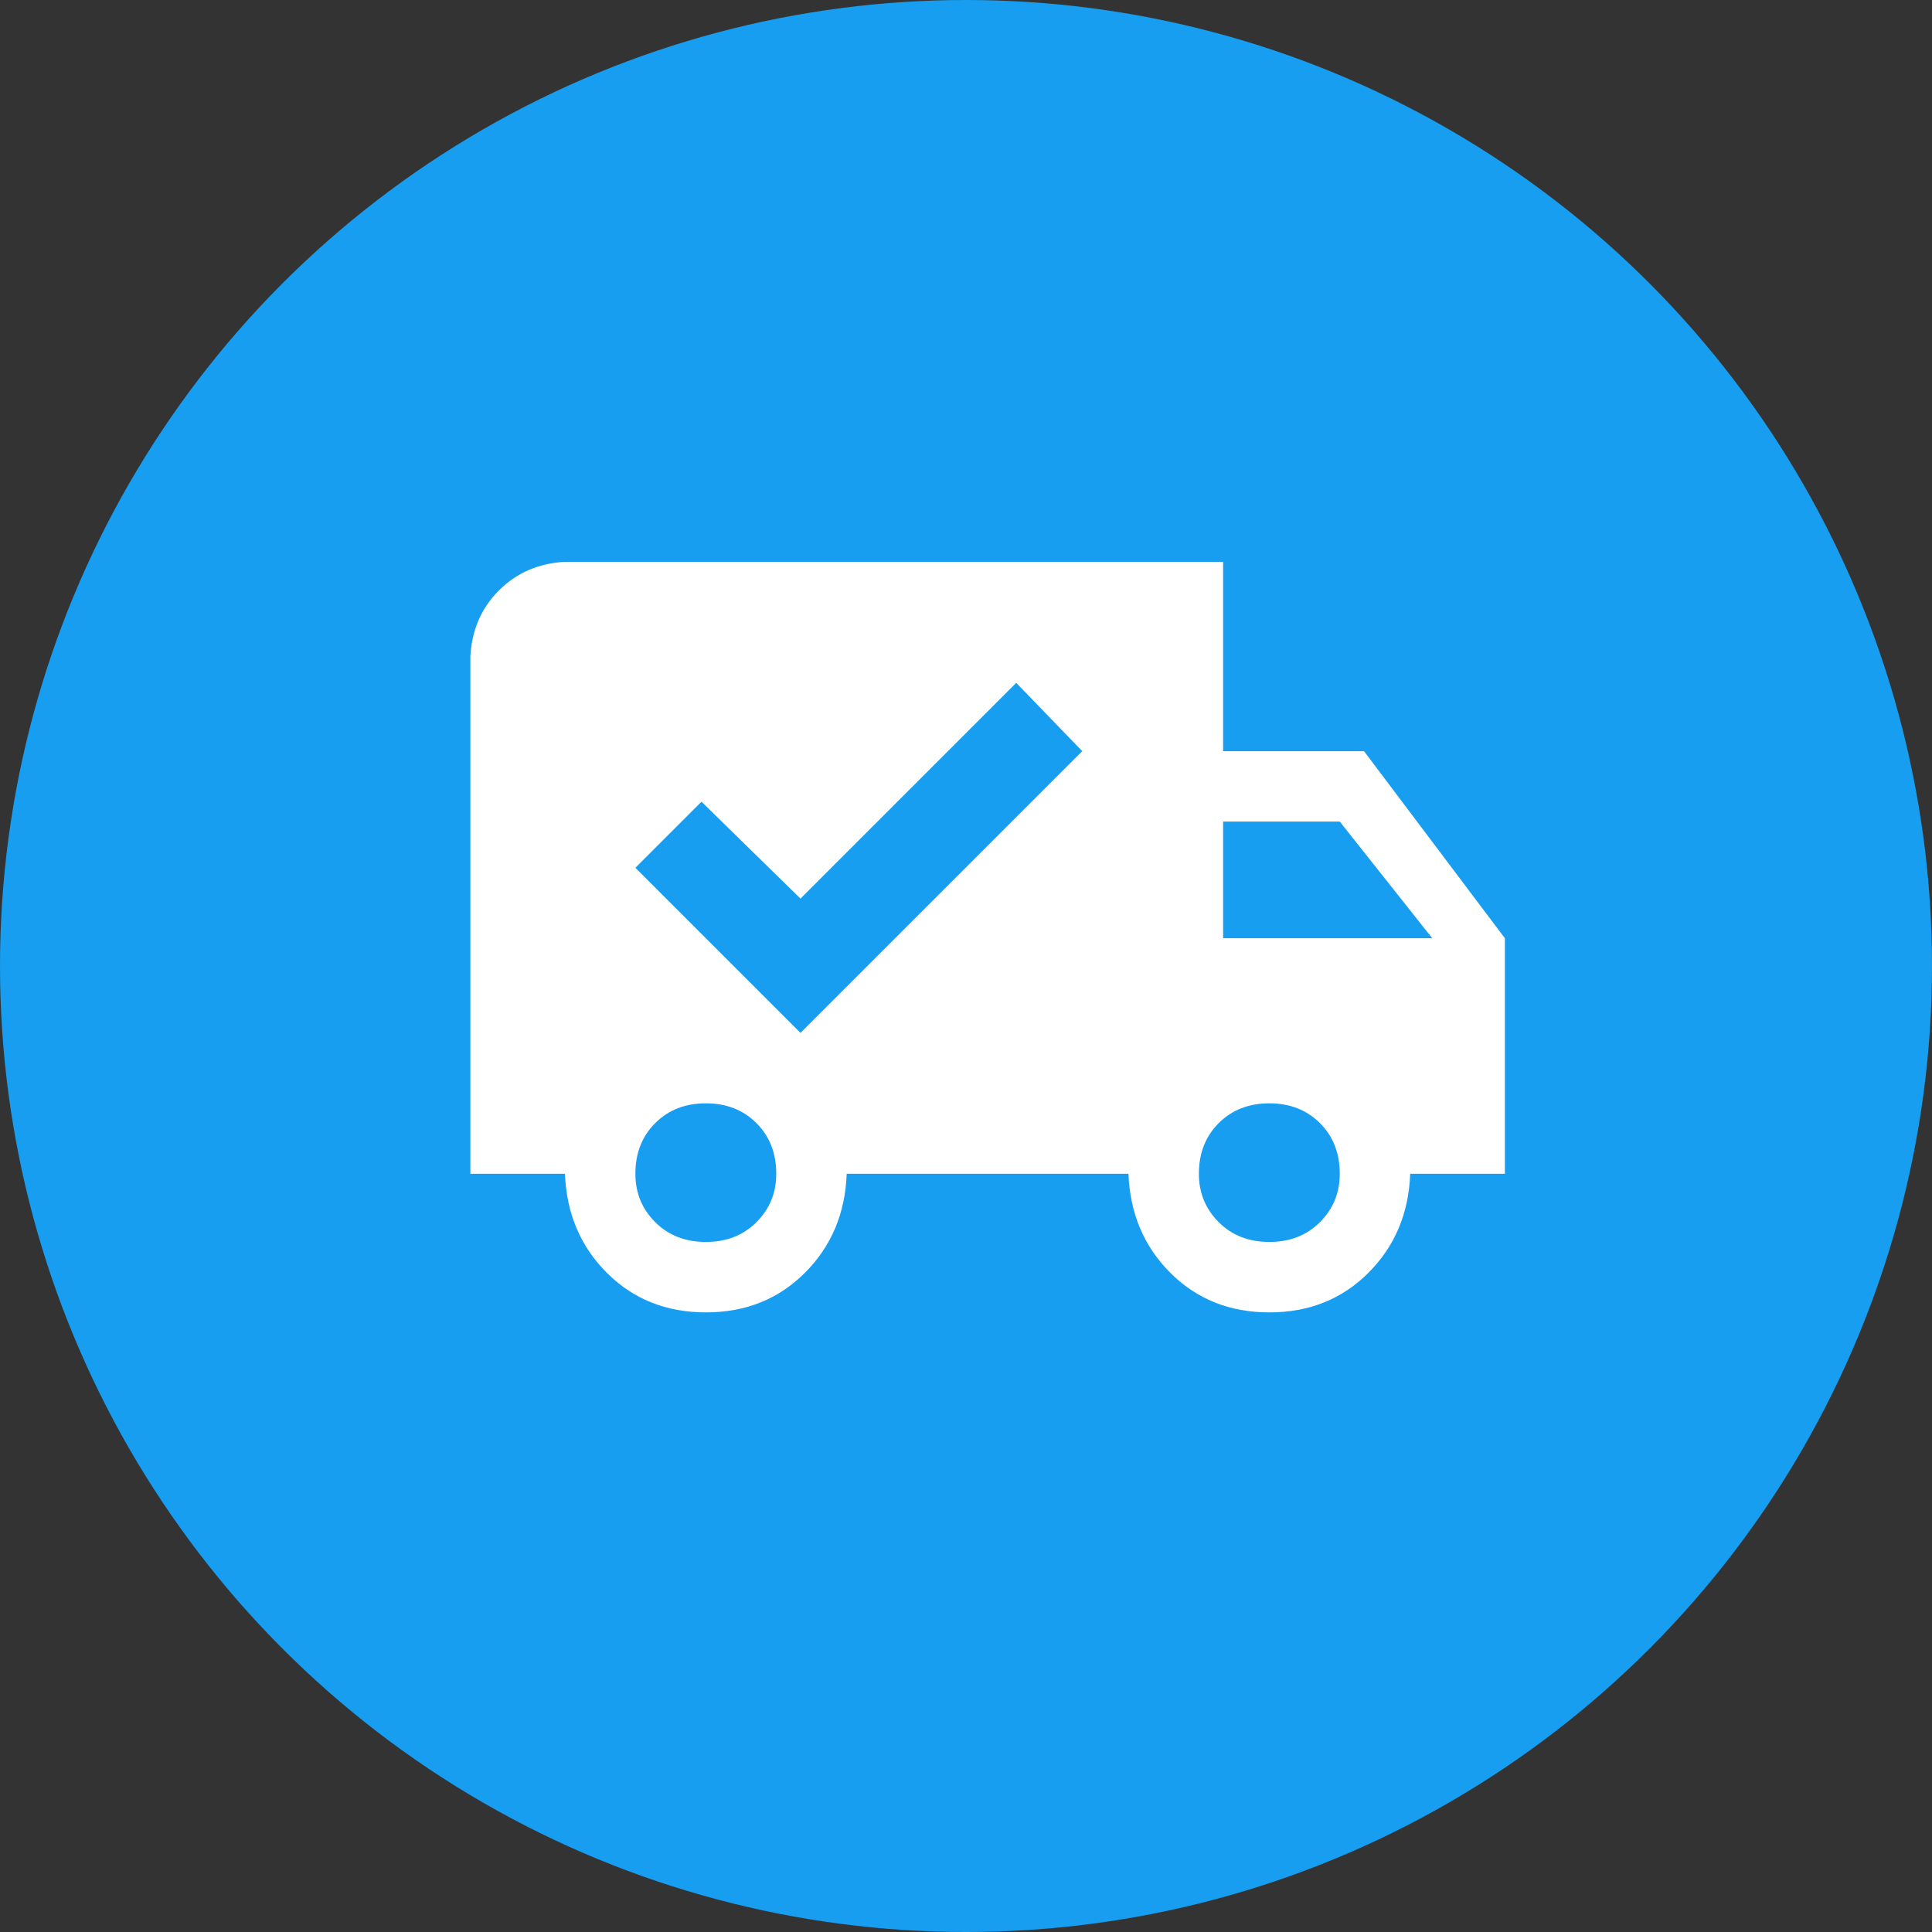 <svg width="24" height="24" viewBox="0 0 24 24" fill="none" xmlns="http://www.w3.org/2000/svg">
<rect x="0" y="0" width="24" height="24" fill="#333333" stroke="none"/>
<circle cx="12" cy="12" r="12" fill="#179EF0"/>
<path d="M7.018 6.979H15.194V9.331H16.944L18.694 11.655V14.581H17.518C17.5 15.073 17.327 15.483 16.999 15.811C16.671 16.139 16.261 16.303 15.768 16.303C15.276 16.303 14.866 16.139 14.538 15.811C14.21 15.483 14.037 15.073 14.018 14.581H10.518C10.5 15.073 10.327 15.483 9.999 15.811C9.671 16.139 9.261 16.303 8.768 16.303C8.276 16.303 7.866 16.139 7.538 15.811C7.21 15.483 7.037 15.073 7.018 14.581H5.843V8.155C5.861 7.827 5.979 7.553 6.198 7.334C6.417 7.116 6.69 6.997 7.018 6.979ZM15.194 10.206V11.655H17.792L16.643 10.206H15.194ZM8.768 13.706C8.513 13.706 8.303 13.788 8.139 13.952C7.975 14.116 7.893 14.325 7.893 14.581C7.893 14.818 7.975 15.018 8.139 15.182C8.303 15.346 8.513 15.428 8.768 15.428C9.024 15.428 9.233 15.346 9.397 15.182C9.561 15.018 9.643 14.818 9.643 14.581C9.643 14.325 9.561 14.116 9.397 13.952C9.233 13.788 9.024 13.706 8.768 13.706ZM15.768 13.706C15.513 13.706 15.303 13.788 15.139 13.952C14.975 14.116 14.893 14.325 14.893 14.581C14.893 14.818 14.975 15.018 15.139 15.182C15.303 15.346 15.513 15.428 15.768 15.428C16.023 15.428 16.233 15.346 16.397 15.182C16.561 15.018 16.643 14.818 16.643 14.581C16.643 14.325 16.561 14.116 16.397 13.952C16.233 13.788 16.023 13.706 15.768 13.706ZM9.944 12.831L13.444 9.331L12.624 8.483L9.944 11.163L8.714 9.959L7.893 10.78L9.944 12.831Z" fill="white"/>
</svg>
